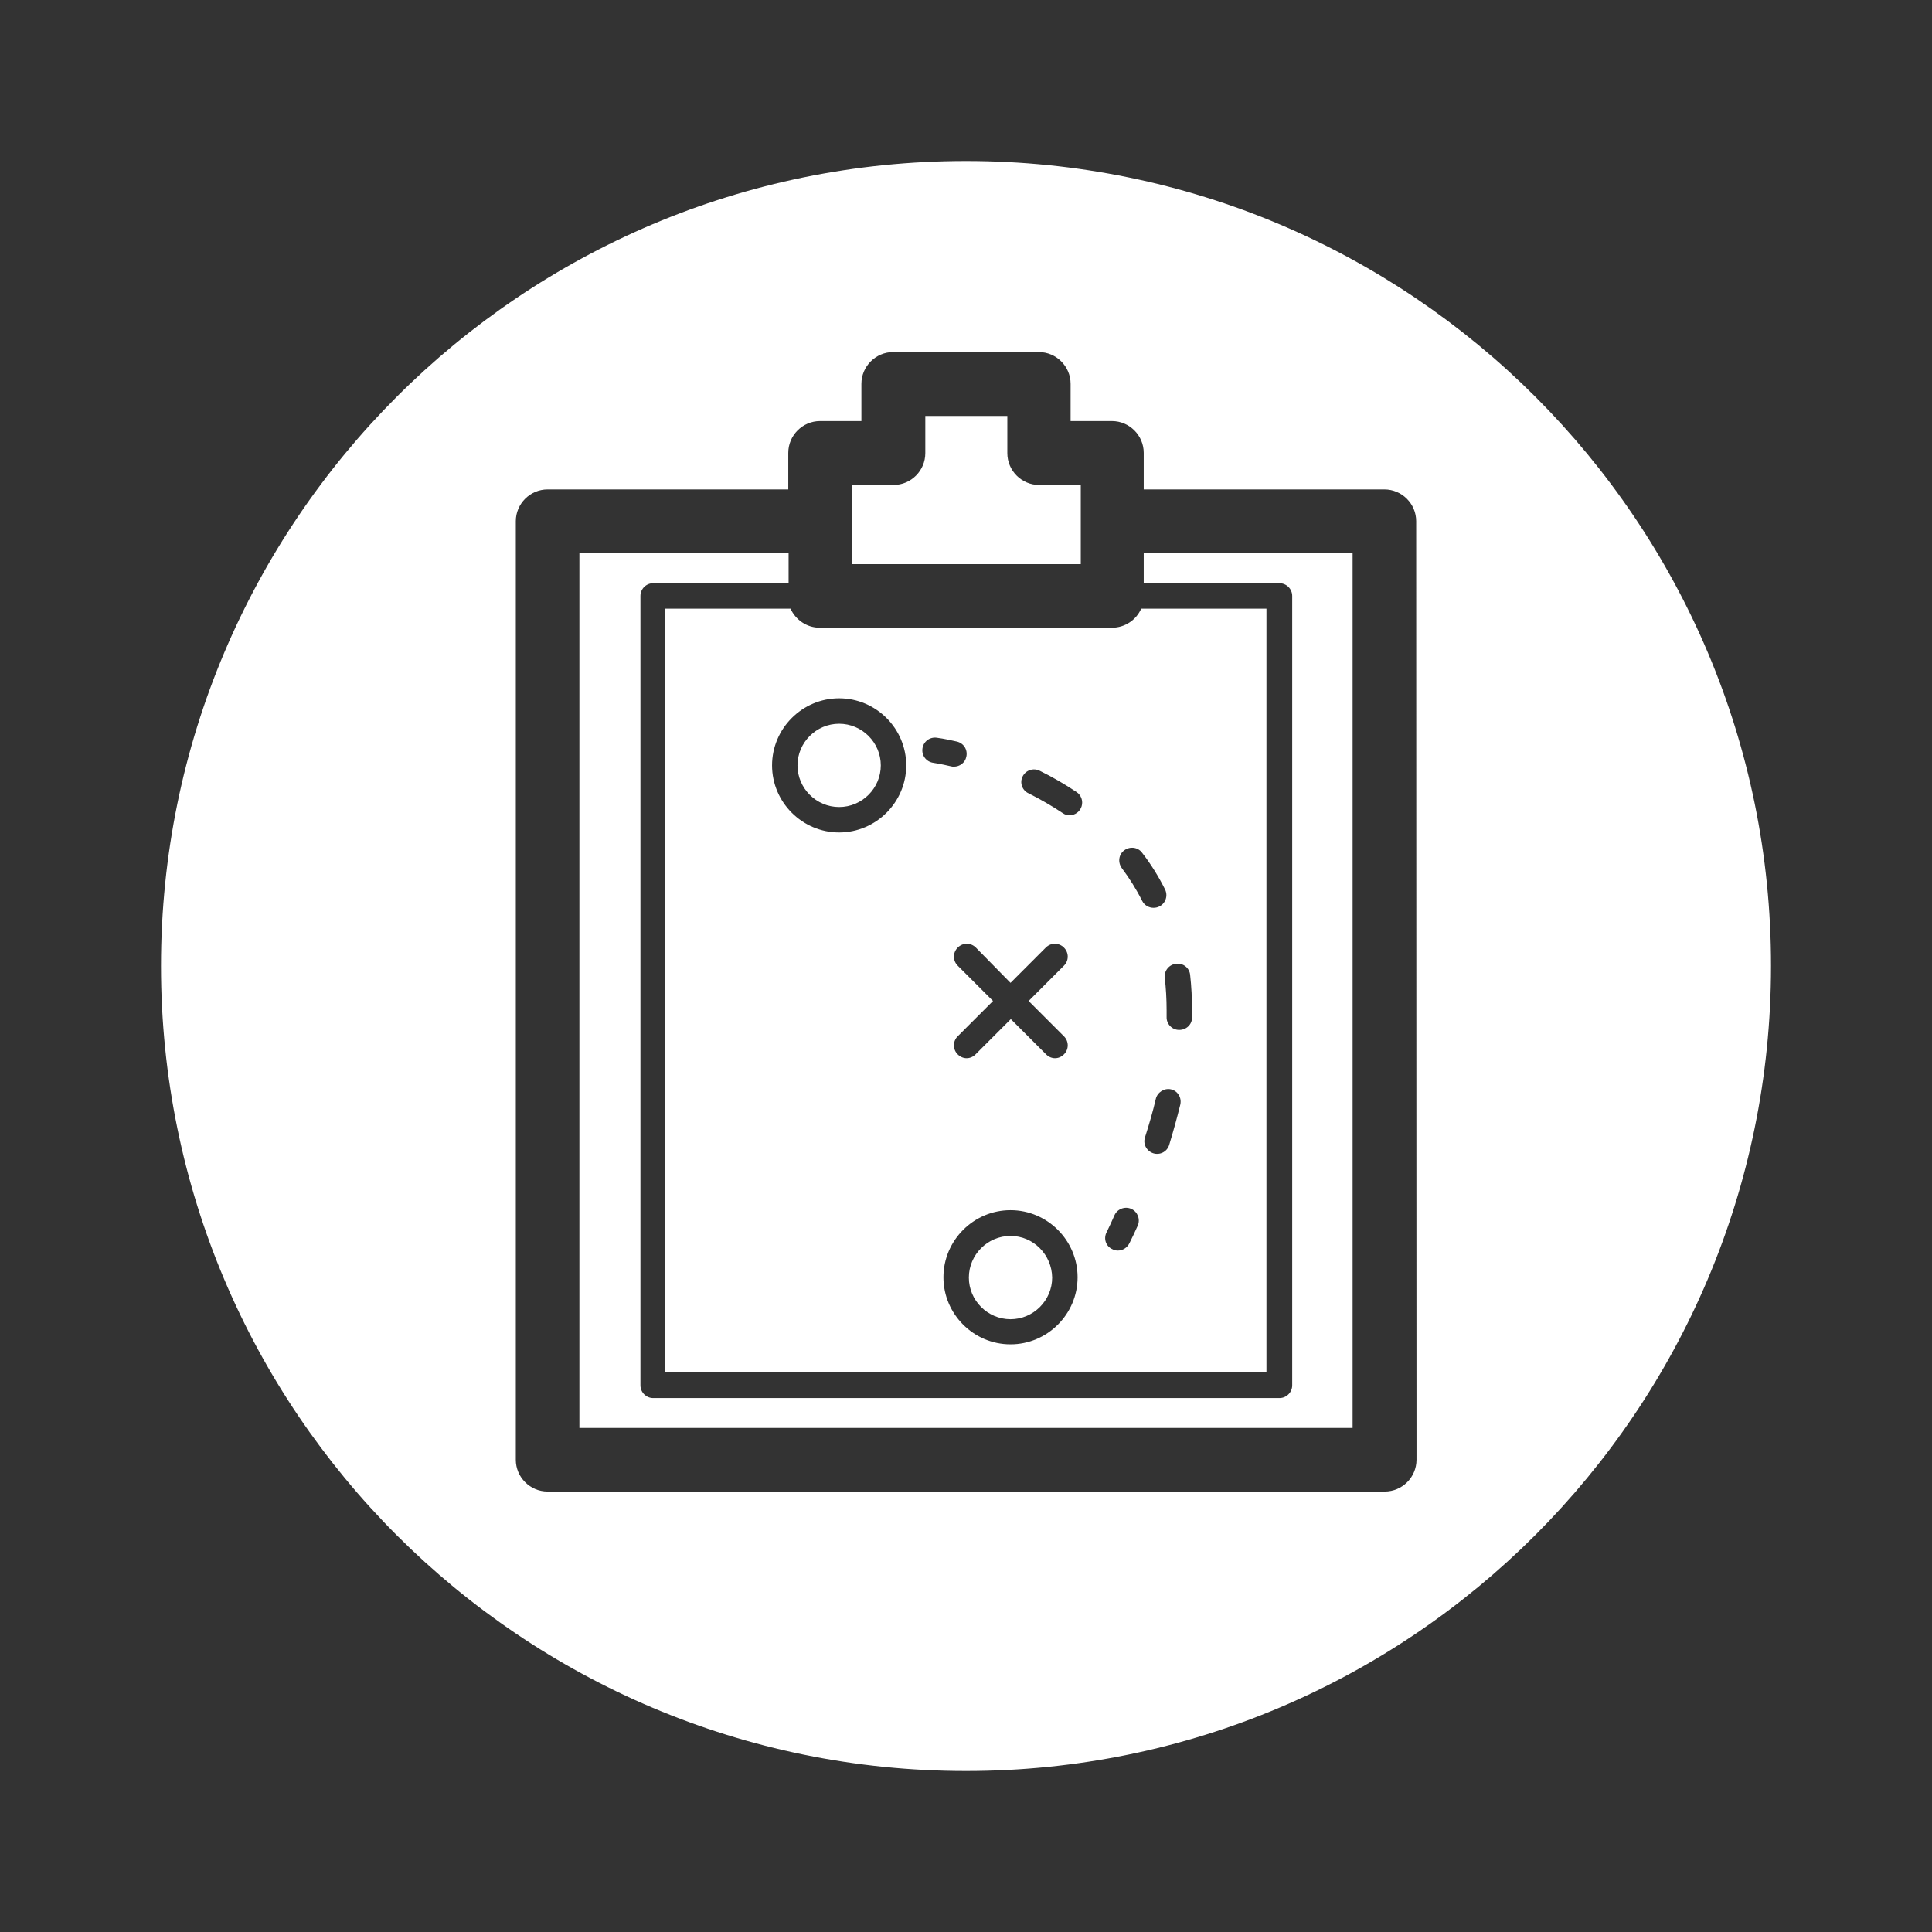 <?xml version="1.0" encoding="UTF-8" standalone="no"?><!-- Generator: Gravit.io --><svg xmlns="http://www.w3.org/2000/svg" xmlns:xlink="http://www.w3.org/1999/xlink" style="isolation:isolate" viewBox="0 0 300 300" width="300pt" height="300pt"><rect x="0" y="0" width="300" height="300" fill="#333333" stroke="none"/><defs><clipPath id="_clipPath_uqTz1Kgk2DWmt52OmL6Ael7Yd0PqWgNE"><rect width="300" height="300"/></clipPath></defs><g clip-path="url(#_clipPath_uqTz1Kgk2DWmt52OmL6Ael7Yd0PqWgNE)"><clipPath id="_clipPath_XfRgUmImZ9oGI4V17V5UD7XLpEBHSJJL"><rect x="0" y="0" width="300" height="300" transform="matrix(1,0,0,1,0,0)" fill="rgb(255,255,255)"/></clipPath><g clip-path="url(#_clipPath_XfRgUmImZ9oGI4V17V5UD7XLpEBHSJJL)"><g><g><path d=" M 666.5 216.5 L 666.5 616.5 L 266.5 616.5 L 666.5 216.5 L 666.5 216.5 Z " fill="none"/></g><path d=" M 130.302 125.316 C 133.857 125.316 136.769 122.403 136.769 118.849 C 136.769 115.294 133.857 112.382 130.302 112.382 C 126.748 112.382 123.835 115.294 123.835 118.849 C 123.835 122.403 126.748 125.316 130.302 125.316 Z  M 167.772 75.306 L 161.355 75.306 C 158.639 75.306 156.418 73.085 156.418 70.369 L 156.418 64.593 L 143.681 64.593 L 143.681 70.369 C 143.681 73.085 141.459 75.306 138.744 75.306 L 132.326 75.306 L 132.326 87.599 L 167.822 87.599 L 167.822 75.306 L 167.772 75.306 L 167.772 75.306 Z  M 156.912 191.914 C 153.357 191.914 150.444 194.826 150.444 198.381 C 150.444 201.935 153.357 204.848 156.912 204.848 C 160.466 204.848 163.379 201.935 163.379 198.381 C 163.329 194.826 160.466 191.914 156.912 191.914 Z  M 177.646 90.561 L 198.677 90.561 C 199.763 90.561 200.652 91.449 200.652 92.536 L 200.652 215.117 C 200.652 216.203 199.763 217.091 198.677 217.091 L 101.422 217.091 C 100.336 217.091 99.447 216.203 99.447 215.117 L 99.447 92.536 C 99.447 91.449 100.336 90.561 101.422 90.561 L 122.453 90.561 L 122.453 85.871 L 89.968 85.871 L 89.968 221.732 L 210.032 221.732 L 210.032 85.871 L 177.597 85.871 L 177.597 90.561 L 177.646 90.561 L 177.646 90.561 Z  M 103.347 213.092 L 196.653 213.092 L 196.653 94.51 L 177.202 94.51 C 176.461 96.238 174.684 97.472 172.66 97.472 L 127.291 97.472 C 125.267 97.472 123.539 96.238 122.749 94.51 L 103.298 94.51 L 103.298 213.092 L 103.347 213.092 L 103.347 213.092 Z  M 156.912 208.748 C 151.185 208.748 146.495 204.058 146.495 198.331 C 146.495 192.605 151.185 187.915 156.912 187.915 C 162.638 187.915 167.328 192.605 167.328 198.331 C 167.328 204.058 162.638 208.748 156.912 208.748 Z  M 183.274 171.524 C 182.78 173.549 182.188 175.671 181.546 177.794 C 181.392 178.294 181.044 178.711 180.58 178.952 C 180.116 179.193 179.575 179.238 179.078 179.078 C 178.041 178.732 177.449 177.646 177.794 176.609 C 178.436 174.585 179.028 172.561 179.473 170.636 C 179.72 169.599 180.806 168.908 181.842 169.155 C 182.879 169.402 183.521 170.438 183.274 171.524 L 183.274 171.524 L 183.274 171.524 Z  M 182.632 149.654 C 183.151 149.585 183.676 149.73 184.086 150.056 C 184.496 150.382 184.755 150.861 184.804 151.382 C 185.002 153.16 185.101 155.036 185.101 156.912 L 185.101 157.998 C 185.101 159.084 184.212 159.923 183.126 159.923 L 183.077 159.923 C 181.991 159.923 181.102 158.985 181.151 157.899 L 181.151 156.862 C 181.151 155.134 181.053 153.406 180.855 151.777 C 180.769 150.703 181.56 149.759 182.632 149.654 L 182.632 149.654 L 182.632 149.654 Z  M 174.585 132.03 C 175.474 131.388 176.708 131.536 177.35 132.425 C 178.732 134.202 179.917 136.128 180.904 138.102 C 181.214 138.717 181.182 139.448 180.819 140.032 C 180.456 140.617 179.815 140.97 179.127 140.966 C 178.387 140.966 177.695 140.571 177.35 139.88 C 176.461 138.102 175.375 136.374 174.19 134.795 C 173.549 133.906 173.697 132.672 174.585 132.03 Z  M 171.821 191.37 C 172.265 190.482 172.66 189.593 173.055 188.705 C 173.499 187.717 174.684 187.273 175.671 187.717 C 176.659 188.162 177.103 189.346 176.659 190.334 C 176.264 191.222 175.819 192.16 175.375 193.049 C 175.03 193.74 174.338 194.184 173.598 194.184 C 173.302 194.184 173.006 194.135 172.759 193.987 C 171.722 193.543 171.327 192.358 171.821 191.37 L 171.821 191.37 L 171.821 191.37 Z  M 158.788 120.577 C 159.021 120.103 159.434 119.742 159.935 119.575 C 160.436 119.408 160.983 119.449 161.453 119.688 C 163.477 120.675 165.403 121.811 167.18 122.996 C 167.89 123.482 168.203 124.371 167.955 125.195 C 167.707 126.018 166.954 126.587 166.094 126.6 C 165.699 126.6 165.353 126.501 165.008 126.254 C 163.379 125.168 161.601 124.131 159.725 123.193 C 158.738 122.749 158.294 121.564 158.788 120.577 L 158.788 120.577 L 158.788 120.577 Z  M 156.912 152.617 L 162.391 147.137 C 163.181 146.347 164.415 146.347 165.205 147.137 C 165.995 147.927 165.995 149.161 165.205 149.951 L 159.725 155.43 L 165.205 160.91 C 165.995 161.7 165.995 162.934 165.205 163.724 C 164.81 164.119 164.317 164.317 163.823 164.317 C 163.329 164.317 162.836 164.119 162.441 163.724 L 156.961 158.244 L 151.481 163.724 C 151.086 164.119 150.592 164.317 150.099 164.317 C 149.605 164.317 149.111 164.119 148.716 163.724 C 148.337 163.355 148.123 162.847 148.123 162.317 C 148.123 161.788 148.337 161.28 148.716 160.91 L 154.196 155.43 L 148.716 149.951 C 147.927 149.161 147.927 147.927 148.716 147.137 C 149.506 146.347 150.741 146.347 151.53 147.137 L 156.912 152.617 L 156.912 152.617 L 156.912 152.617 Z  M 143.237 116.232 C 143.385 115.146 144.372 114.406 145.458 114.554 C 145.507 114.554 146.643 114.702 148.568 115.146 C 149.654 115.393 150.296 116.43 150.049 117.516 C 149.852 118.454 149.013 119.046 148.124 119.046 C 147.976 119.046 147.828 119.046 147.68 118.997 C 146.001 118.602 144.964 118.454 144.964 118.454 C 143.829 118.306 143.088 117.318 143.237 116.232 L 143.237 116.232 L 143.237 116.232 Z  M 130.302 108.432 C 136.029 108.432 140.719 113.122 140.719 118.849 C 140.719 124.575 136.029 129.265 130.302 129.265 C 124.575 129.265 119.885 124.575 119.885 118.849 C 119.885 113.122 124.575 108.432 130.302 108.432 Z  M 150 25 C 80.934 25 25 80.983 25 150 C 25 219.066 80.983 275 150 275 C 219.017 275 275 219.017 275 150 C 275.049 80.983 219.066 25 150 25 Z  M 219.955 226.669 C 219.955 229.384 217.733 231.605 215.018 231.605 L 85.032 231.605 C 82.316 231.605 80.095 229.384 80.095 226.669 L 80.095 80.934 C 80.095 78.219 82.316 75.997 85.032 75.997 L 122.403 75.997 L 122.403 70.32 C 122.403 67.605 124.625 65.383 127.34 65.383 L 133.758 65.383 L 133.758 59.607 C 133.758 56.892 135.979 54.67 138.695 54.67 L 161.305 54.67 C 164.021 54.67 166.242 56.892 166.242 59.607 L 166.242 65.383 L 172.66 65.383 C 175.375 65.383 177.597 67.605 177.597 70.32 L 177.597 75.997 L 214.968 75.997 C 217.684 75.997 219.905 78.219 219.905 80.934 L 219.955 226.669 L 219.955 226.669 L 219.955 226.669 Z " fill="rgb(255,255,255)"/></g></g></g></svg>